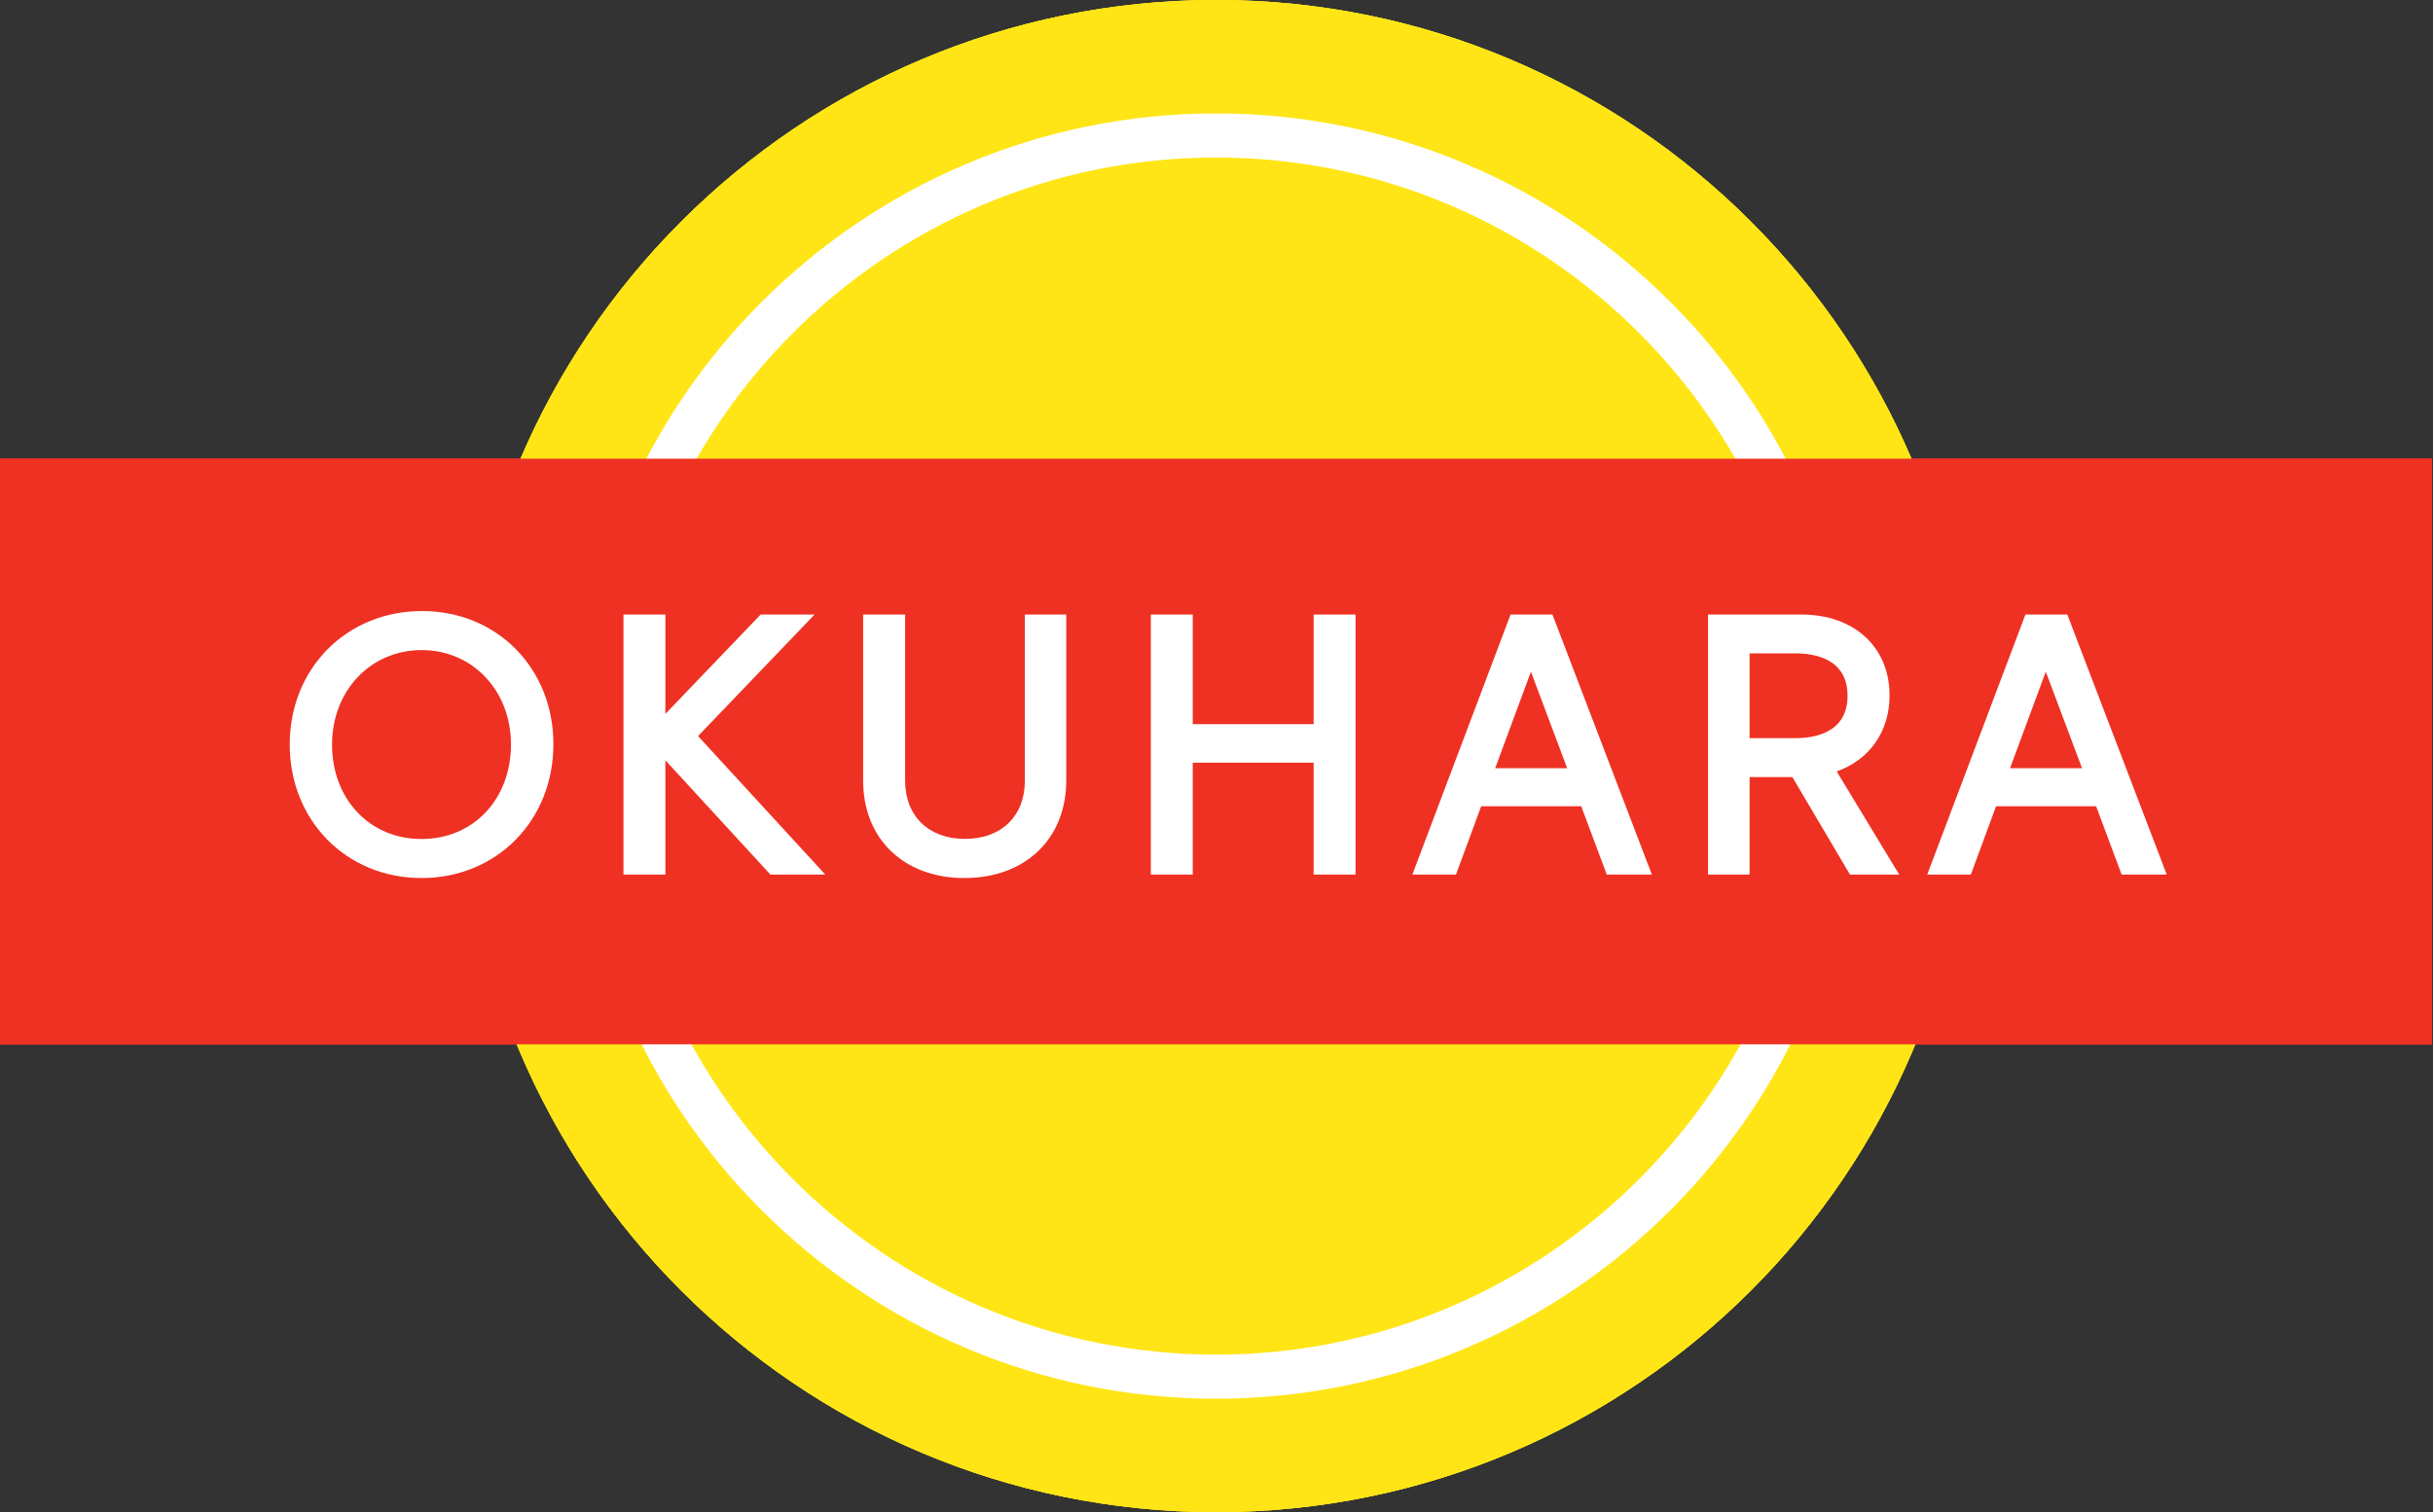 <?xml version="1.0" encoding="UTF-8" standalone="no"?>
<!DOCTYPE svg PUBLIC "-//W3C//DTD SVG 1.1//EN" "http://www.w3.org/Graphics/SVG/1.1/DTD/svg11.dtd">
<svg width="100%" height="100%" viewBox="0 0 674 419" version="1.1" xmlns="http://www.w3.org/2000/svg" xmlns:xlink="http://www.w3.org/1999/xlink" xml:space="preserve" xmlns:serif="http://www.serif.com/" style="fill-rule:evenodd;clip-rule:evenodd;stroke-linejoin:round;stroke-miterlimit:1.414;">
    <rect x="0" y="0" width="674" height="419" fill="#333333" stroke="none"/>
    <g transform="matrix(1,0,0,1,-1417.13,-582.833)">
        <g transform="matrix(0.687,0,0,0.687,1417.13,581.007)">
            <g>
                <g transform="matrix(4.167,0,0,4.167,0,0)">
                    <path d="M190.852,73.822C190.852,114.237 158.091,147 117.676,147C77.257,147 44.492,114.237 44.492,73.822C44.492,33.403 77.257,0.638 117.676,0.638C158.091,0.638 190.852,33.403 190.852,73.822Z" style="fill:rgb(255,229,22);fill-rule:nonzero;"/>
                </g>
                <g transform="matrix(4.167,0,0,4.167,0,0)">
                    <path d="M117.676,15.884C85.729,15.884 59.738,41.875 59.738,73.821C59.738,105.765 85.729,131.754 117.676,131.754C149.619,131.754 175.606,105.765 175.606,73.821C175.606,41.875 149.619,15.884 117.676,15.884ZM117.676,136.021C83.376,136.021 55.471,108.118 55.471,73.821C55.471,39.522 83.376,11.617 117.676,11.617C151.971,11.617 179.873,39.522 179.873,73.821C179.873,108.118 151.971,136.021 117.676,136.021Z" style="fill:white;fill-rule:nonzero;"/>
                </g>
                <g transform="matrix(4.167,0,0,4.167,0,0)">
                    <rect x="0" y="45.036" width="235.345" height="56.684" style="fill:rgb(238,49,35);fill-rule:nonzero;"/>
                </g>
                <g transform="matrix(4.167,0,0,4.167,0,0)">
                    <path d="M40.795,81.847C35.776,81.847 32.133,78.001 32.133,72.703C32.133,67.491 35.861,63.561 40.805,63.561C45.732,63.561 49.447,67.487 49.447,72.694C49.447,77.998 45.808,81.847 40.795,81.847ZM40.846,59.781C33.543,59.781 28.037,65.332 28.037,72.694C28.037,80.066 33.521,85.625 40.795,85.625C48.068,85.625 53.553,80.053 53.553,72.663C53.553,65.319 48.09,59.781 40.846,59.781Z" style="fill:white;fill-rule:nonzero;"/>
                </g>
                <g transform="matrix(4.167,0,0,4.167,0,0)">
                    <path d="M78.825,60.12L73.607,60.12L64.388,69.738L64.388,60.12L60.333,60.12L60.333,85.288L64.388,85.288L64.388,74.228L74.551,85.288L79.862,85.288L67.551,71.884L78.825,60.12Z" style="fill:white;fill-rule:nonzero;"/>
                </g>
                <g transform="matrix(4.167,0,0,4.167,0,0)">
                    <path d="M99.176,76.197C99.176,79.623 96.902,81.837 93.383,81.837C89.863,81.837 87.588,79.623 87.588,76.197L87.588,60.12L83.524,60.12L83.524,76.187C83.524,81.832 87.461,85.625 93.321,85.625C99.218,85.625 103.181,81.828 103.181,76.176L103.181,60.12L99.176,60.12L99.176,76.197Z" style="fill:white;fill-rule:nonzero;"/>
                </g>
                <g transform="matrix(4.167,0,0,4.167,0,0)">
                    <path d="M127.119,70.732L115.42,70.732L115.42,60.12L111.365,60.12L111.365,85.288L115.42,85.288L115.42,74.46L127.119,74.46L127.119,85.288L131.175,85.288L131.175,60.12L127.119,60.12L127.119,70.732Z" style="fill:white;fill-rule:nonzero;"/>
                </g>
                <g transform="matrix(4.167,0,0,4.167,0,0)">
                    <path d="M151.654,74.994L144.688,74.994L148.147,65.653L151.654,74.994ZM146.176,60.12L136.674,85.288L140.894,85.288L143.331,78.68L153.017,78.68L155.485,85.288L159.849,85.288L150.229,60.12L146.176,60.12Z" style="fill:white;fill-rule:nonzero;"/>
                </g>
                <g transform="matrix(4.167,0,0,4.167,0,0)">
                    <path d="M169.309,63.878L173.74,63.878C175.624,63.878 178.786,64.411 178.786,67.981C178.786,71.552 175.624,72.085 173.74,72.085L169.309,72.085L169.309,63.878ZM182.852,67.95C182.852,63.267 179.425,60.12 174.324,60.12L165.285,60.12L165.285,85.288L169.309,85.288L169.309,75.854L173.447,75.854L179.019,85.288L183.782,85.288L177.736,75.306C180.915,74.18 182.852,71.438 182.852,67.95Z" style="fill:white;fill-rule:nonzero;"/>
                </g>
                <g transform="matrix(4.167,0,0,4.167,0,0)">
                    <path d="M201.477,74.994L194.511,74.994L197.969,65.653L201.477,74.994ZM200.053,60.12L195.998,60.12L186.498,85.288L190.717,85.288L193.155,78.68L202.841,78.68L205.309,85.288L209.673,85.288L200.053,60.12Z" style="fill:white;fill-rule:nonzero;"/>
                </g>
                <g transform="matrix(4.167,0,0,4.167,0,0)">
                    <path d="M190.852,73.822C190.852,114.237 158.091,147 117.676,147C77.257,147 44.492,114.237 44.492,73.822C44.492,33.403 77.257,0.638 117.676,0.638C158.091,0.638 190.852,33.403 190.852,73.822Z" style="fill:rgb(255,229,22);fill-rule:nonzero;"/>
                </g>
                <g transform="matrix(4.167,0,0,4.167,0,0)">
                    <path d="M117.676,15.884C85.729,15.884 59.738,41.875 59.738,73.821C59.738,105.765 85.729,131.754 117.676,131.754C149.619,131.754 175.606,105.765 175.606,73.821C175.606,41.875 149.619,15.884 117.676,15.884ZM117.676,136.021C83.376,136.021 55.471,108.118 55.471,73.821C55.471,39.522 83.376,11.617 117.676,11.617C151.971,11.617 179.873,39.522 179.873,73.821C179.873,108.118 151.971,136.021 117.676,136.021Z" style="fill:white;fill-rule:nonzero;"/>
                </g>
                <g transform="matrix(4.167,0,0,4.167,0,0)">
                    <rect x="0" y="45.036" width="235.345" height="56.684" style="fill:rgb(238,49,35);fill-rule:nonzero;"/>
                </g>
                <g transform="matrix(4.167,0,0,4.167,0,0)">
                    <path d="M40.795,81.847C35.776,81.847 32.133,78.001 32.133,72.703C32.133,67.491 35.861,63.561 40.805,63.561C45.732,63.561 49.447,67.487 49.447,72.694C49.447,77.998 45.808,81.847 40.795,81.847ZM40.846,59.781C33.543,59.781 28.037,65.332 28.037,72.694C28.037,80.066 33.521,85.625 40.795,85.625C48.068,85.625 53.553,80.053 53.553,72.663C53.553,65.319 48.09,59.781 40.846,59.781Z" style="fill:white;fill-rule:nonzero;"/>
                </g>
                <g transform="matrix(4.167,0,0,4.167,0,0)">
                    <path d="M78.825,60.12L73.607,60.12L64.388,69.738L64.388,60.12L60.333,60.12L60.333,85.288L64.388,85.288L64.388,74.228L74.551,85.288L79.862,85.288L67.551,71.884L78.825,60.12Z" style="fill:white;fill-rule:nonzero;"/>
                </g>
                <g transform="matrix(4.167,0,0,4.167,0,0)">
                    <path d="M99.176,76.197C99.176,79.623 96.902,81.837 93.383,81.837C89.863,81.837 87.588,79.623 87.588,76.197L87.588,60.12L83.524,60.12L83.524,76.187C83.524,81.832 87.461,85.625 93.321,85.625C99.218,85.625 103.181,81.828 103.181,76.176L103.181,60.12L99.176,60.12L99.176,76.197Z" style="fill:white;fill-rule:nonzero;"/>
                </g>
                <g transform="matrix(4.167,0,0,4.167,0,0)">
                    <path d="M127.119,70.732L115.42,70.732L115.42,60.12L111.365,60.12L111.365,85.288L115.42,85.288L115.42,74.46L127.119,74.46L127.119,85.288L131.175,85.288L131.175,60.12L127.119,60.12L127.119,70.732Z" style="fill:white;fill-rule:nonzero;"/>
                </g>
                <g transform="matrix(4.167,0,0,4.167,0,0)">
                    <path d="M151.654,74.994L144.688,74.994L148.147,65.653L151.654,74.994ZM146.176,60.12L136.674,85.288L140.894,85.288L143.331,78.68L153.017,78.68L155.485,85.288L159.849,85.288L150.229,60.12L146.176,60.12Z" style="fill:white;fill-rule:nonzero;"/>
                </g>
                <g transform="matrix(4.167,0,0,4.167,0,0)">
                    <path d="M169.309,63.878L173.74,63.878C175.624,63.878 178.786,64.411 178.786,67.981C178.786,71.552 175.624,72.085 173.74,72.085L169.309,72.085L169.309,63.878ZM182.852,67.95C182.852,63.267 179.425,60.12 174.324,60.12L165.285,60.12L165.285,85.288L169.309,85.288L169.309,75.854L173.447,75.854L179.019,85.288L183.782,85.288L177.736,75.306C180.915,74.18 182.852,71.438 182.852,67.95Z" style="fill:white;fill-rule:nonzero;"/>
                </g>
                <g transform="matrix(4.167,0,0,4.167,0,0)">
                    <path d="M201.477,74.994L194.511,74.994L197.969,65.653L201.477,74.994ZM200.053,60.12L195.998,60.12L186.498,85.288L190.717,85.288L193.155,78.68L202.841,78.68L205.309,85.288L209.673,85.288L200.053,60.12Z" style="fill:white;fill-rule:nonzero;"/>
                </g>
                <g transform="matrix(4.167,0,0,4.167,0,0)">
                    <path d="M190.852,73.822C190.852,114.237 158.091,147 117.676,147C77.257,147 44.492,114.237 44.492,73.822C44.492,33.403 77.257,0.638 117.676,0.638C158.091,0.638 190.852,33.403 190.852,73.822Z" style="fill:rgb(255,229,22);fill-rule:nonzero;"/>
                </g>
                <g transform="matrix(4.167,0,0,4.167,0,0)">
                    <path d="M117.676,15.884C85.729,15.884 59.738,41.875 59.738,73.821C59.738,105.765 85.729,131.754 117.676,131.754C149.619,131.754 175.606,105.765 175.606,73.821C175.606,41.875 149.619,15.884 117.676,15.884ZM117.676,136.021C83.376,136.021 55.471,108.118 55.471,73.821C55.471,39.522 83.376,11.617 117.676,11.617C151.971,11.617 179.873,39.522 179.873,73.821C179.873,108.118 151.971,136.021 117.676,136.021Z" style="fill:white;fill-rule:nonzero;"/>
                </g>
                <g transform="matrix(4.167,0,0,4.167,0,0)">
                    <rect x="0" y="45.036" width="235.345" height="56.684" style="fill:rgb(238,49,35);fill-rule:nonzero;"/>
                </g>
                <g transform="matrix(4.167,0,0,4.167,0,0)">
                    <path d="M40.795,81.847C35.776,81.847 32.133,78.001 32.133,72.703C32.133,67.491 35.861,63.561 40.805,63.561C45.732,63.561 49.447,67.487 49.447,72.694C49.447,77.998 45.808,81.847 40.795,81.847ZM40.846,59.781C33.543,59.781 28.037,65.332 28.037,72.694C28.037,80.066 33.521,85.625 40.795,85.625C48.068,85.625 53.553,80.053 53.553,72.663C53.553,65.319 48.09,59.781 40.846,59.781Z" style="fill:white;fill-rule:nonzero;"/>
                </g>
                <g transform="matrix(4.167,0,0,4.167,0,0)">
                    <path d="M78.825,60.12L73.607,60.12L64.388,69.738L64.388,60.12L60.333,60.12L60.333,85.288L64.388,85.288L64.388,74.228L74.551,85.288L79.862,85.288L67.551,71.884L78.825,60.12Z" style="fill:white;fill-rule:nonzero;"/>
                </g>
                <g transform="matrix(4.167,0,0,4.167,0,0)">
                    <path d="M99.176,76.197C99.176,79.623 96.902,81.837 93.383,81.837C89.863,81.837 87.588,79.623 87.588,76.197L87.588,60.12L83.524,60.12L83.524,76.187C83.524,81.832 87.461,85.625 93.321,85.625C99.218,85.625 103.181,81.828 103.181,76.176L103.181,60.12L99.176,60.12L99.176,76.197Z" style="fill:white;fill-rule:nonzero;"/>
                </g>
                <g transform="matrix(4.167,0,0,4.167,0,0)">
                    <path d="M127.119,70.732L115.42,70.732L115.42,60.12L111.365,60.12L111.365,85.288L115.42,85.288L115.42,74.46L127.119,74.46L127.119,85.288L131.175,85.288L131.175,60.12L127.119,60.12L127.119,70.732Z" style="fill:white;fill-rule:nonzero;"/>
                </g>
                <g transform="matrix(4.167,0,0,4.167,0,0)">
                    <path d="M151.654,74.994L144.688,74.994L148.147,65.653L151.654,74.994ZM146.176,60.12L136.674,85.288L140.894,85.288L143.331,78.68L153.017,78.68L155.485,85.288L159.849,85.288L150.229,60.12L146.176,60.12Z" style="fill:white;fill-rule:nonzero;"/>
                </g>
                <g transform="matrix(4.167,0,0,4.167,0,0)">
                    <path d="M169.309,63.878L173.74,63.878C175.624,63.878 178.786,64.411 178.786,67.981C178.786,71.552 175.624,72.085 173.74,72.085L169.309,72.085L169.309,63.878ZM182.852,67.95C182.852,63.267 179.425,60.12 174.324,60.12L165.285,60.12L165.285,85.288L169.309,85.288L169.309,75.854L173.447,75.854L179.019,85.288L183.782,85.288L177.736,75.306C180.915,74.18 182.852,71.438 182.852,67.95Z" style="fill:white;fill-rule:nonzero;"/>
                </g>
                <g transform="matrix(4.167,0,0,4.167,0,0)">
                    <path d="M201.477,74.994L194.511,74.994L197.969,65.653L201.477,74.994ZM200.053,60.12L195.998,60.12L186.498,85.288L190.717,85.288L193.155,78.68L202.841,78.68L205.309,85.288L209.673,85.288L200.053,60.12Z" style="fill:white;fill-rule:nonzero;"/>
                </g>
            </g>
        </g>
    </g>
</svg>
